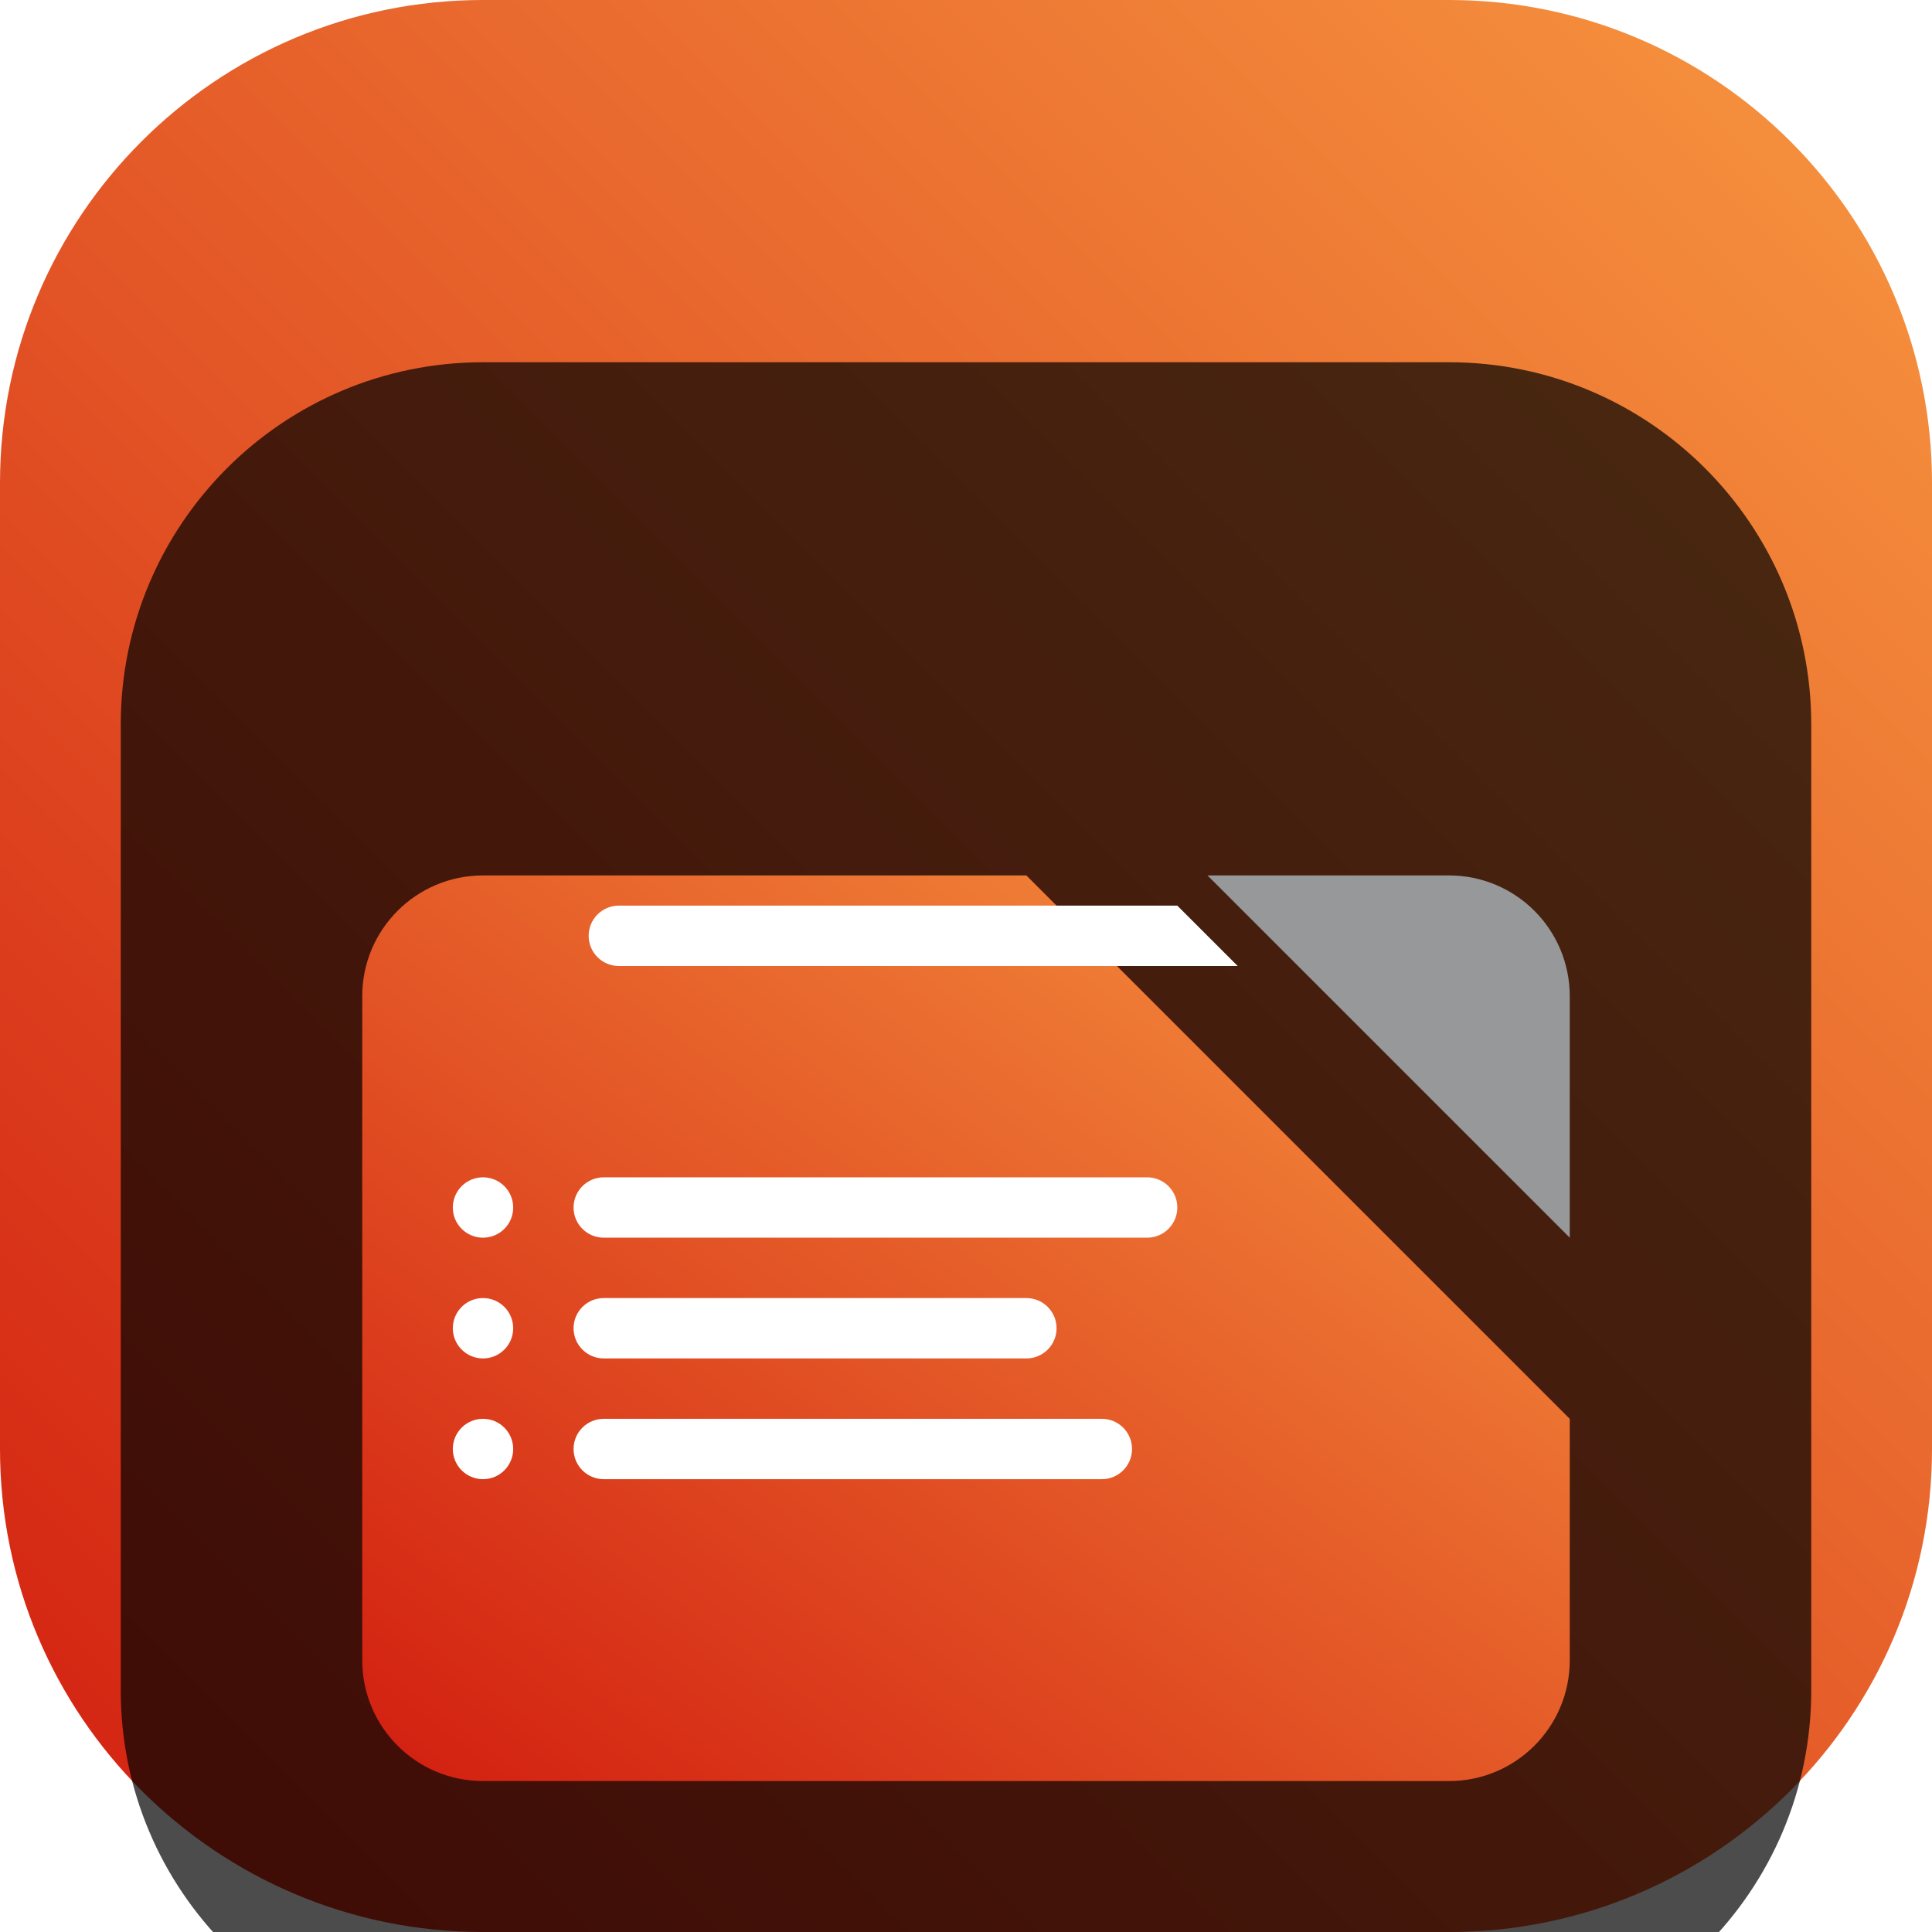 <svg width="32" height="32" viewBox="0 0 32 32" fill="none" xmlns="http://www.w3.org/2000/svg">
<g clip-path="url(#clip0_31_8968)">
<path d="M24 0H8C3.582 0 0 3.582 0 8V24C0 28.418 3.582 32 8 32H24C28.418 32 32 28.418 32 24V8C32 3.582 28.418 0 24 0Z" fill="url(#paint0_linear_31_8968)"/>
<g filter="url(#filter0_i_31_8968)">
<path d="M24 2H8C4.686 2 2 4.686 2 8V24C2 27.314 4.686 30 8 30H24C27.314 30 30 27.314 30 24V8C30 4.686 27.314 2 24 2Z" fill="black" fill-opacity="0.7"/>
<g filter="url(#filter1_d_31_8968)">
<path fill-rule="evenodd" clip-rule="evenodd" d="M17 8.5H8C6.895 8.5 6 9.395 6 10.5V21.5C6 22.605 6.895 23.5 8 23.5H24C25.105 23.5 26 22.605 26 21.5V17.5L17 8.5Z" fill="url(#paint1_linear_31_8968)"/>
</g>
<g filter="url(#filter2_d_31_8968)">
<path d="M26 10.5C26 9.395 25.105 8.5 24 8.5H20L26 14.5V10.5Z" fill="#97989A"/>
</g>
<path fill-rule="evenodd" clip-rule="evenodd" d="M19.5 11H10.25C9.974 11 9.75 11.224 9.75 11.5C9.75 11.776 9.974 12 10.25 12H20.5L19.5 11Z" fill="white"/>
<path d="M8.5 16C8.5 15.724 8.276 15.5 8 15.5C7.724 15.5 7.5 15.724 7.5 16C7.5 16.276 7.724 16.5 8 16.5C8.276 16.5 8.5 16.276 8.5 16Z" fill="white"/>
<path d="M19 15.5H10C9.724 15.5 9.5 15.724 9.5 16C9.5 16.276 9.724 16.5 10 16.5H19C19.276 16.5 19.5 16.276 19.5 16C19.5 15.724 19.276 15.5 19 15.5Z" fill="white"/>
<path d="M8.5 18C8.5 17.724 8.276 17.5 8 17.5C7.724 17.5 7.5 17.724 7.5 18C7.5 18.276 7.724 18.5 8 18.5C8.276 18.5 8.5 18.276 8.5 18Z" fill="white"/>
<path d="M17 17.5H10C9.724 17.5 9.5 17.724 9.5 18C9.5 18.276 9.724 18.5 10 18.5H17C17.276 18.5 17.5 18.276 17.5 18C17.5 17.724 17.276 17.5 17 17.5Z" fill="white"/>
<path d="M8.5 20C8.5 19.724 8.276 19.5 8 19.5C7.724 19.5 7.5 19.724 7.5 20C7.5 20.276 7.724 20.5 8 20.5C8.276 20.5 8.5 20.276 8.5 20Z" fill="white"/>
<path d="M18.25 19.5H10C9.724 19.5 9.5 19.724 9.5 20C9.5 20.276 9.724 20.5 10 20.5H18.25C18.526 20.5 18.75 20.276 18.75 20C18.75 19.724 18.526 19.5 18.25 19.5Z" fill="white"/>
</g>
</g>
<defs>
<filter id="filter0_i_31_8968" x="2" y="2" width="28" height="32" filterUnits="userSpaceOnUse" color-interpolation-filters="sRGB">
<feFlood flood-opacity="0" result="BackgroundImageFix"/>
<feBlend mode="normal" in="SourceGraphic" in2="BackgroundImageFix" result="shape"/>
<feColorMatrix in="SourceAlpha" type="matrix" values="0 0 0 0 0 0 0 0 0 0 0 0 0 0 0 0 0 0 127 0" result="hardAlpha"/>
<feOffset dy="4"/>
<feGaussianBlur stdDeviation="2"/>
<feComposite in2="hardAlpha" operator="arithmetic" k2="-1" k3="1"/>
<feColorMatrix type="matrix" values="0 0 0 0 0 0 0 0 0 0 0 0 0 0 0 0 0 0 0.25 0"/>
<feBlend mode="normal" in2="shape" result="effect1_innerShadow_31_8968"/>
</filter>
<filter id="filter1_d_31_8968" x="2" y="6.5" width="28" height="23" filterUnits="userSpaceOnUse" color-interpolation-filters="sRGB">
<feFlood flood-opacity="0" result="BackgroundImageFix"/>
<feColorMatrix in="SourceAlpha" type="matrix" values="0 0 0 0 0 0 0 0 0 0 0 0 0 0 0 0 0 0 127 0" result="hardAlpha"/>
<feOffset dy="2"/>
<feGaussianBlur stdDeviation="2"/>
<feComposite in2="hardAlpha" operator="out"/>
<feColorMatrix type="matrix" values="0 0 0 0 0 0 0 0 0 0 0 0 0 0 0 0 0 0 0.25 0"/>
<feBlend mode="normal" in2="BackgroundImageFix" result="effect1_dropShadow_31_8968"/>
<feBlend mode="normal" in="SourceGraphic" in2="effect1_dropShadow_31_8968" result="shape"/>
</filter>
<filter id="filter2_d_31_8968" x="16" y="6.5" width="14" height="14" filterUnits="userSpaceOnUse" color-interpolation-filters="sRGB">
<feFlood flood-opacity="0" result="BackgroundImageFix"/>
<feColorMatrix in="SourceAlpha" type="matrix" values="0 0 0 0 0 0 0 0 0 0 0 0 0 0 0 0 0 0 127 0" result="hardAlpha"/>
<feOffset dy="2"/>
<feGaussianBlur stdDeviation="2"/>
<feComposite in2="hardAlpha" operator="out"/>
<feColorMatrix type="matrix" values="0 0 0 0 0 0 0 0 0 0 0 0 0 0 0 0 0 0 0.25 0"/>
<feBlend mode="normal" in2="BackgroundImageFix" result="effect1_dropShadow_31_8968"/>
<feBlend mode="normal" in="SourceGraphic" in2="effect1_dropShadow_31_8968" result="shape"/>
</filter>
<linearGradient id="paint0_linear_31_8968" x1="32" y1="0" x2="0" y2="32" gradientUnits="userSpaceOnUse">
<stop stop-color="#F79740"/>
<stop offset="1" stop-color="#D21E10"/>
</linearGradient>
<linearGradient id="paint1_linear_31_8968" x1="26" y1="8.5" x2="11.6" y2="27.7" gradientUnits="userSpaceOnUse">
<stop stop-color="#F79740"/>
<stop offset="1" stop-color="#D21E10"/>
</linearGradient>
<clipPath id="clip0_31_8968">
<rect width="32" height="32" fill="white"/>
</clipPath>
</defs>
</svg>
